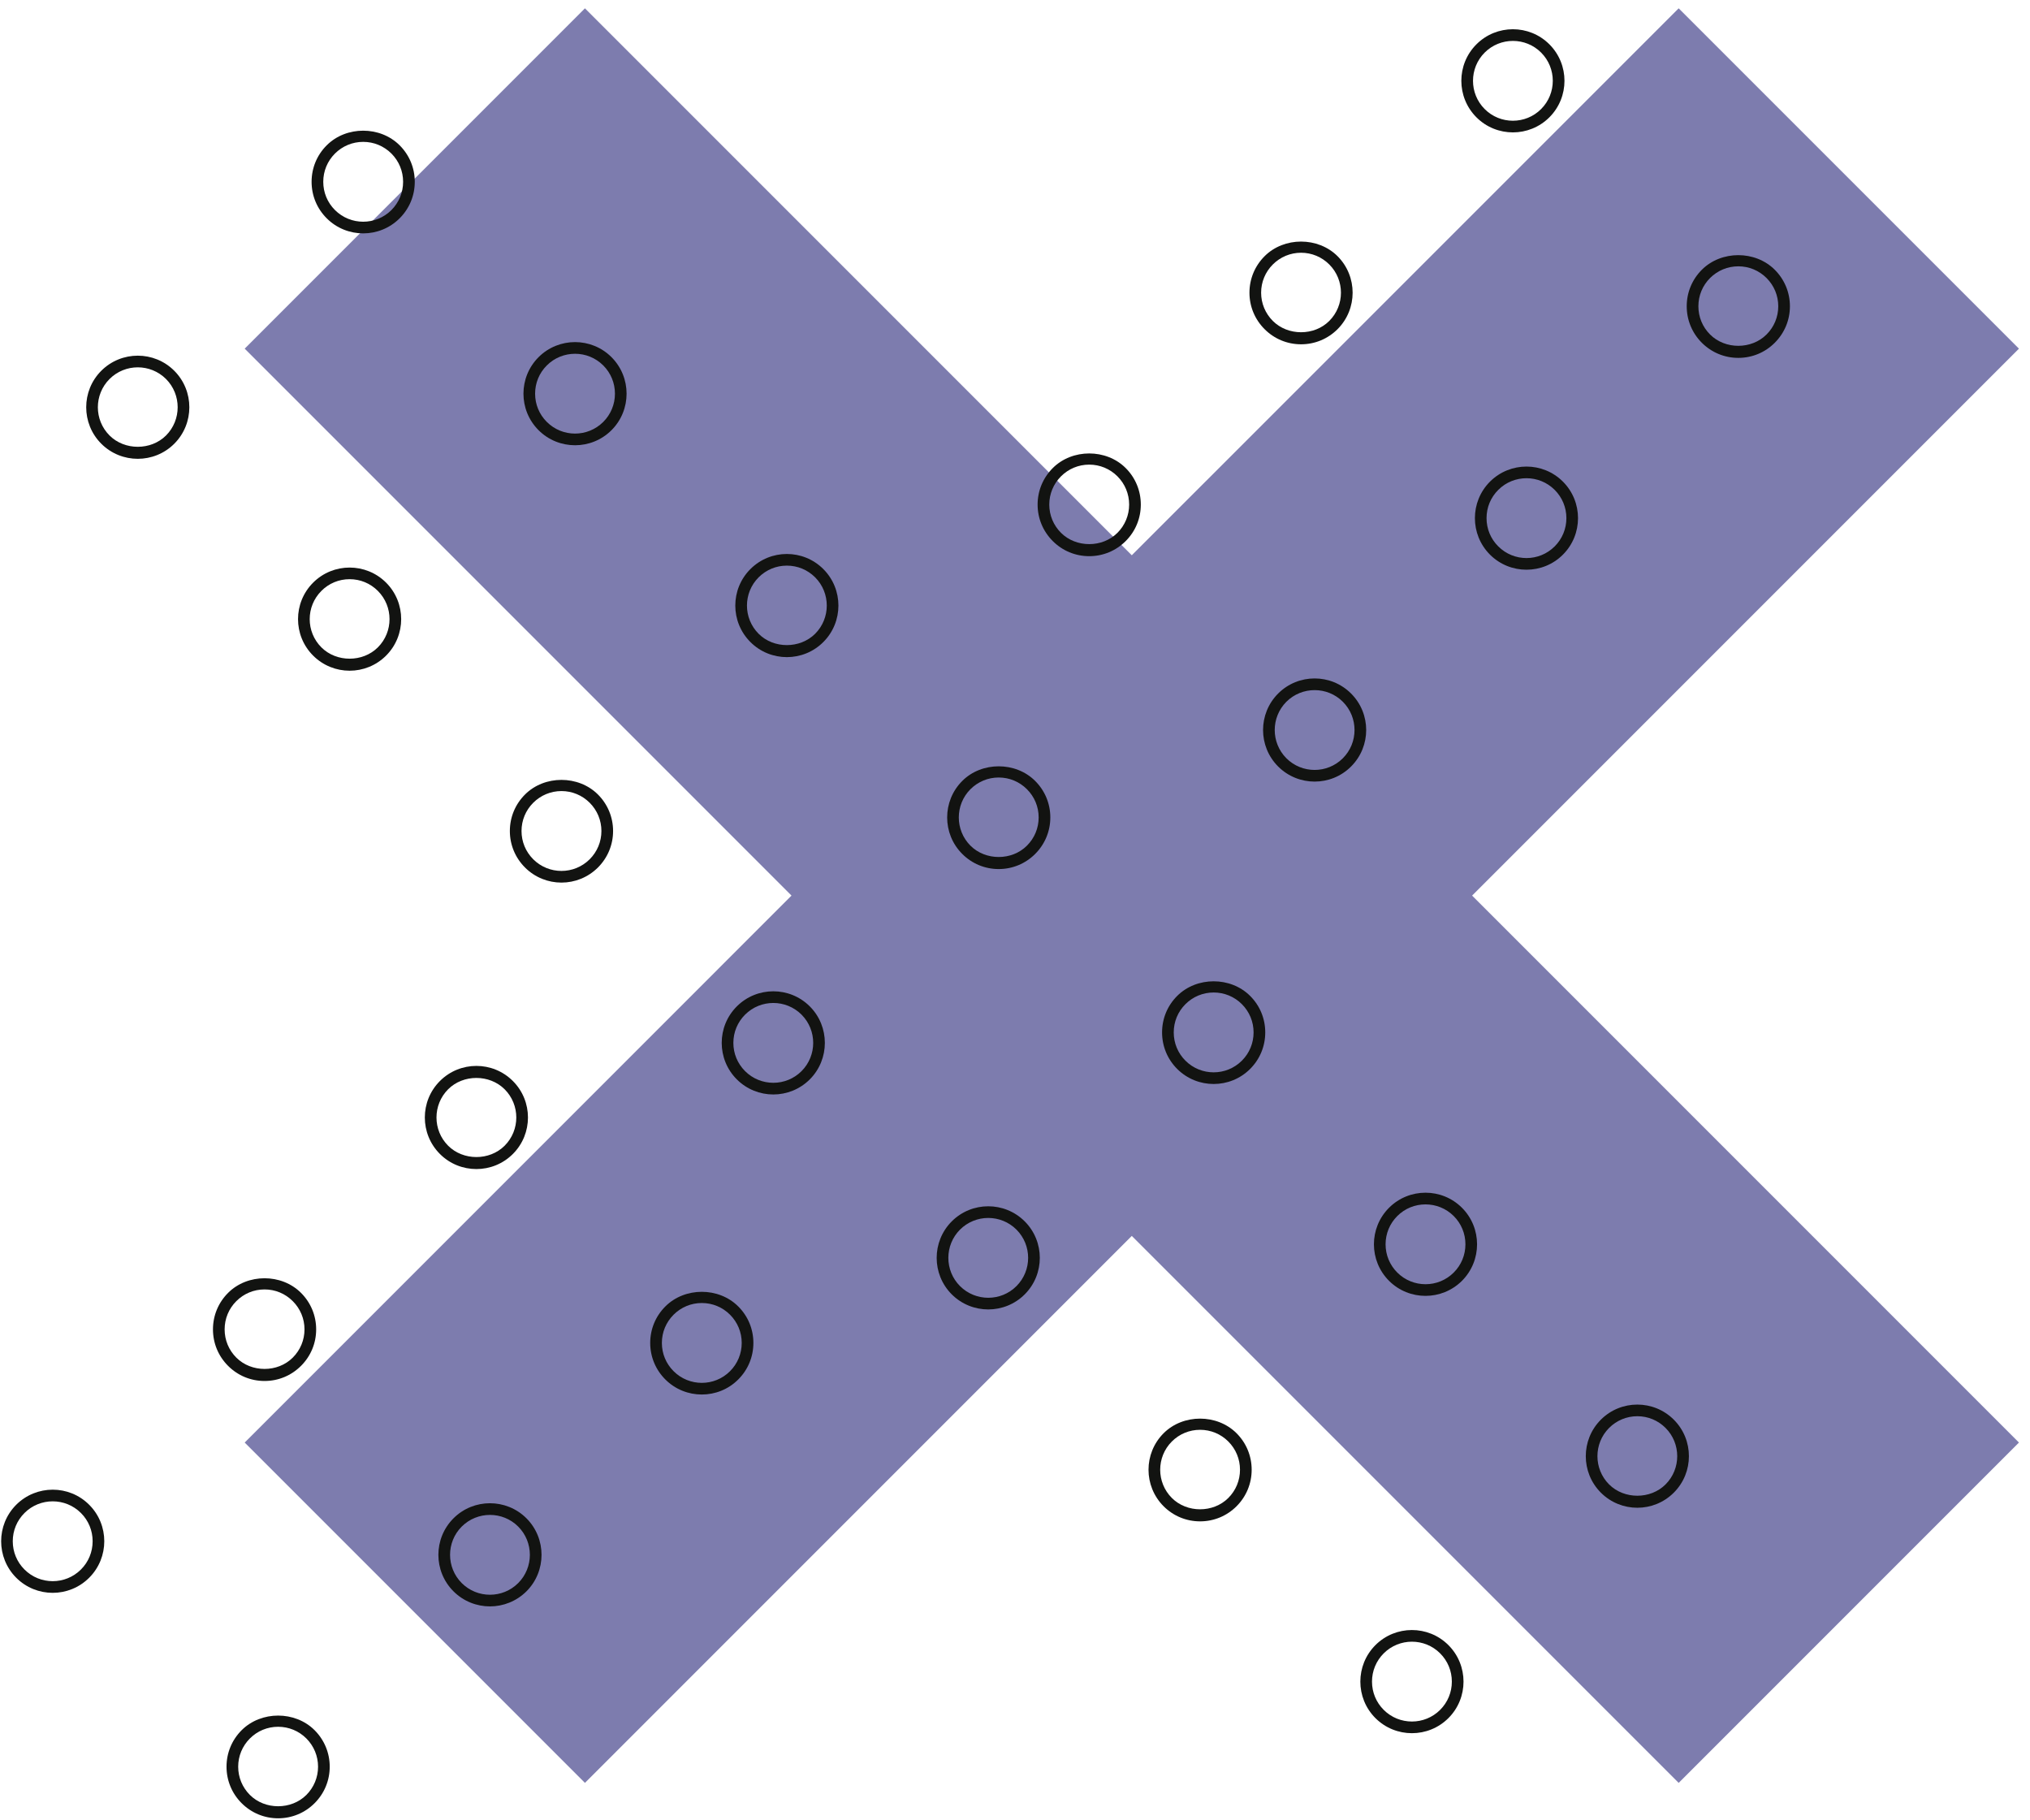 <?xml version="1.0" encoding="UTF-8"?>
<svg width="87px" height="78px" viewBox="0 0 87 78" version="1.1" xmlns="http://www.w3.org/2000/svg" xmlns:xlink="http://www.w3.org/1999/xlink">
    <title>Group</title>
    <g id="Page-1" stroke="none" stroke-width="1" fill="none" fill-rule="evenodd">
        <g id="3983643" transform="translate(-17, -11)">
            <g id="Group" transform="translate(17.049, 11.357)">
                <polyline id="Fill-62" fill="#7D7CAE" points="71.894 0 48.456 23.436 25.02 0 10.438 14.583 33.873 38.019 10.438 61.456 25.02 76.039 48.456 52.602 71.894 76.039 86.477 61.456 63.041 38.019 86.477 14.583 71.894 0"></polyline>
                <path d="M5.856,15.383 C5.418,15.383 4.979,15.55 4.646,15.883 C3.978,16.551 3.978,17.636 4.646,18.304 C5.292,18.95 6.42,18.949 7.066,18.304 C7.732,17.636 7.732,16.551 7.066,15.883 C6.732,15.55 6.293,15.383 5.856,15.383 Z M5.856,19.303 C5.29,19.303 4.723,19.088 4.292,18.657 C3.43,17.795 3.43,16.392 4.292,15.53 C5.154,14.669 6.556,14.667 7.42,15.53 C8.281,16.392 8.281,17.795 7.42,18.657 C6.989,19.088 6.421,19.303 5.856,19.303 L5.856,19.303 Z" id="Fill-63" fill="#121311"></path>
                <path d="M15.517,5.722 C15.059,5.722 14.63,5.9 14.306,6.223 C13.982,6.547 13.805,6.976 13.805,7.433 C13.805,7.89 13.982,8.32 14.306,8.643 C14.975,9.311 16.059,9.31 16.727,8.643 C17.049,8.32 17.227,7.89 17.227,7.433 C17.227,6.976 17.049,6.547 16.727,6.223 C16.402,5.9 15.973,5.722 15.517,5.722 Z M15.517,9.643 C14.95,9.643 14.383,9.428 13.953,8.997 C13.534,8.579 13.305,8.024 13.305,7.433 C13.305,6.842 13.534,6.287 13.953,5.87 C14.789,5.033 16.244,5.034 17.079,5.87 C17.497,6.287 17.727,6.842 17.727,7.433 C17.727,8.024 17.497,8.579 17.079,8.997 C16.648,9.428 16.082,9.643 15.517,9.643 L15.517,9.643 Z" id="Fill-64" fill="#121311"></path>
                <path d="M14.934,24.461 C14.477,24.461 14.047,24.639 13.725,24.963 C13.057,25.63 13.057,26.716 13.725,27.383 C14.371,28.029 15.498,28.029 16.145,27.383 C16.812,26.716 16.812,25.63 16.145,24.963 C15.822,24.639 15.393,24.461 14.934,24.461 Z M14.934,28.383 C14.368,28.383 13.803,28.167 13.371,27.736 C12.508,26.874 12.508,25.471 13.371,24.609 C14.233,23.747 15.636,23.748 16.498,24.609 C17.36,25.471 17.36,26.874 16.498,27.736 C16.067,28.167 15.501,28.383 14.934,28.383 L14.934,28.383 Z" id="Fill-65" fill="#121311"></path>
                <path d="M24.596,14.802 C24.157,14.802 23.718,14.969 23.386,15.302 C23.061,15.625 22.884,16.055 22.884,16.513 C22.884,16.969 23.061,17.399 23.386,17.722 C24.052,18.389 25.137,18.389 25.805,17.722 C26.128,17.399 26.306,16.969 26.306,16.513 C26.306,16.055 26.128,15.625 25.805,15.302 C25.471,14.969 25.034,14.802 24.596,14.802 Z M24.596,18.722 C24.029,18.722 23.462,18.507 23.032,18.076 C22.169,17.214 22.169,15.811 23.032,14.948 C23.892,14.087 25.296,14.086 26.159,14.948 C27.02,15.811 27.02,17.214 26.159,18.076 C25.727,18.507 25.162,18.722 24.596,18.722 L24.596,18.722 Z" id="Fill-66" fill="#121311"></path>
                <path d="M24.014,33.54 C23.556,33.54 23.127,33.719 22.803,34.042 C22.48,34.365 22.302,34.795 22.302,35.252 C22.302,35.709 22.48,36.138 22.803,36.462 C23.471,37.129 24.556,37.129 25.224,36.462 C25.547,36.138 25.726,35.709 25.726,35.252 C25.726,34.795 25.547,34.365 25.224,34.042 C24.901,33.719 24.471,33.54 24.014,33.54 Z M24.014,37.462 C23.448,37.462 22.881,37.246 22.451,36.815 C22.032,36.397 21.802,35.842 21.802,35.252 C21.802,34.661 22.032,34.106 22.451,33.688 C23.285,32.852 24.742,32.852 25.578,33.688 C25.995,34.106 26.226,34.661 26.226,35.252 C26.226,35.842 25.995,36.397 25.578,36.815 C25.145,37.246 24.581,37.462 24.014,37.462 L24.014,37.462 Z" id="Fill-67" fill="#121311"></path>
                <path d="M33.673,23.88 C33.217,23.88 32.788,24.058 32.464,24.381 C31.797,25.049 31.797,26.134 32.464,26.801 C33.109,27.448 34.237,27.446 34.885,26.801 C35.551,26.134 35.551,25.049 34.885,24.381 C34.56,24.058 34.132,23.88 33.673,23.88 Z M33.673,27.801 C33.108,27.801 32.541,27.586 32.111,27.154 C31.248,26.293 31.248,24.89 32.111,24.028 C32.972,23.166 34.374,23.165 35.237,24.028 C36.099,24.89 36.099,26.293 35.237,27.154 C34.806,27.586 34.24,27.801 33.673,27.801 L33.673,27.801 Z" id="Fill-68" fill="#121311"></path>
                <path d="M33.093,42.62 C32.654,42.62 32.217,42.787 31.883,43.12 C31.559,43.444 31.381,43.873 31.381,44.331 C31.381,44.788 31.559,45.217 31.883,45.541 C32.55,46.207 33.636,46.208 34.303,45.541 C34.969,44.873 34.969,43.788 34.303,43.12 C33.969,42.787 33.531,42.62 33.093,42.62 Z M33.093,46.541 C32.526,46.541 31.959,46.325 31.529,45.894 C30.666,45.032 30.666,43.629 31.529,42.767 C32.391,41.905 33.794,41.904 34.657,42.767 C35.517,43.629 35.517,45.032 34.657,45.894 C34.225,46.325 33.658,46.541 33.093,46.541 L33.093,46.541 Z" id="Fill-69" fill="#121311"></path>
                <path d="M42.752,32.959 C42.295,32.959 41.867,33.137 41.542,33.46 C40.876,34.127 40.876,35.213 41.542,35.88 C42.19,36.527 43.316,36.527 43.962,35.88 C44.286,35.557 44.465,35.127 44.465,34.67 C44.465,34.213 44.286,33.783 43.962,33.46 C43.639,33.137 43.209,32.959 42.752,32.959 Z M42.752,36.882 C42.163,36.882 41.608,36.652 41.19,36.234 C40.328,35.371 40.328,33.969 41.19,33.107 C42.025,32.27 43.48,32.27 44.316,33.107 C44.734,33.524 44.965,34.079 44.965,34.67 C44.965,35.26 44.734,35.816 44.316,36.234 C43.898,36.652 43.343,36.882 42.752,36.882 L42.752,36.882 Z" id="Fill-70" fill="#121311"></path>
                <path d="M42.304,51.832 C41.867,51.832 41.428,51.999 41.094,52.332 C40.428,53 40.428,54.085 41.094,54.752 C41.763,55.42 42.849,55.419 43.514,54.752 C44.181,54.085 44.181,53 43.514,52.332 C43.181,51.999 42.742,51.832 42.304,51.832 Z M42.304,55.752 C41.739,55.752 41.172,55.537 40.74,55.106 C39.879,54.244 39.879,52.841 40.74,51.979 C41.602,51.117 43.005,51.116 43.868,51.979 C44.73,52.841 44.73,54.244 43.868,55.106 C43.438,55.537 42.87,55.752 42.304,55.752 L42.304,55.752 Z" id="Fill-71" fill="#121311"></path>
                <path d="M51.965,42.171 C51.508,42.171 51.078,42.349 50.755,42.672 C50.431,42.995 50.254,43.425 50.254,43.882 C50.254,44.339 50.431,44.769 50.755,45.092 C51.422,45.76 52.508,45.759 53.175,45.092 C53.498,44.769 53.676,44.339 53.676,43.882 C53.676,43.425 53.498,42.995 53.175,42.672 C52.852,42.349 52.422,42.171 51.965,42.171 Z M51.965,46.092 C51.398,46.092 50.833,45.877 50.401,45.446 C49.983,45.028 49.754,44.472 49.754,43.882 C49.754,43.291 49.983,42.736 50.401,42.319 C51.237,41.482 52.694,41.483 53.529,42.319 C53.947,42.736 54.176,43.291 54.176,43.882 C54.176,44.472 53.947,45.028 53.529,45.446 C53.097,45.877 52.532,46.092 51.965,46.092 L51.965,46.092 Z" id="Fill-72" fill="#121311"></path>
                <path d="M51.383,60.91 C50.926,60.91 50.496,61.088 50.173,61.411 C49.507,62.078 49.507,63.164 50.173,63.831 C50.819,64.478 51.947,64.478 52.593,63.831 C52.916,63.508 53.094,63.078 53.094,62.621 C53.094,62.164 52.916,61.735 52.593,61.411 C52.27,61.088 51.84,60.91 51.383,60.91 Z M51.383,64.833 C50.792,64.833 50.237,64.603 49.819,64.185 C48.958,63.323 48.958,61.92 49.819,61.058 C50.656,60.221 52.111,60.222 52.947,61.058 C53.364,61.475 53.594,62.031 53.594,62.621 C53.594,63.212 53.364,63.767 52.947,64.185 C52.529,64.603 51.974,64.833 51.383,64.833 L51.383,64.833 Z" id="Fill-73" fill="#121311"></path>
                <path d="M61.044,51.251 C60.605,51.251 60.167,51.417 59.834,51.751 C59.511,52.074 59.333,52.504 59.333,52.961 C59.333,53.418 59.511,53.848 59.834,54.171 C60.501,54.838 61.587,54.839 62.254,54.171 C62.578,53.848 62.755,53.418 62.755,52.961 C62.755,52.504 62.578,52.074 62.254,51.751 C61.92,51.417 61.481,51.251 61.044,51.251 Z M61.044,55.171 C60.477,55.171 59.911,54.956 59.48,54.525 C58.618,53.662 58.618,52.26 59.48,51.397 C60.342,50.535 61.745,50.534 62.608,51.397 C63.469,52.26 63.469,53.662 62.608,54.525 C62.176,54.955 61.609,55.171 61.044,55.171 L61.044,55.171 Z" id="Fill-74" fill="#121311"></path>
                <path d="M60.462,69.989 C60.025,69.989 59.586,70.156 59.252,70.49 C58.929,70.813 58.751,71.243 58.751,71.7 C58.751,72.157 58.929,72.587 59.252,72.91 C59.919,73.577 61.005,73.577 61.672,72.91 C61.995,72.587 62.173,72.157 62.173,71.7 C62.173,71.243 61.995,70.813 61.672,70.49 C61.339,70.156 60.901,69.989 60.462,69.989 Z M60.462,73.91 C59.895,73.91 59.331,73.695 58.898,73.264 C58.036,72.402 58.036,70.999 58.898,70.136 C59.761,69.274 61.163,69.274 62.026,70.136 C62.889,70.999 62.889,72.402 62.026,73.264 C61.594,73.695 61.029,73.91 60.462,73.91 L60.462,73.91 Z" id="Fill-75" fill="#121311"></path>
                <path d="M70.123,60.328 C69.665,60.328 69.236,60.507 68.912,60.83 C68.246,61.497 68.246,62.583 68.912,63.25 C69.558,63.896 70.686,63.897 71.332,63.25 C71.999,62.583 71.999,61.497 71.332,60.83 C71.01,60.507 70.581,60.328 70.123,60.328 Z M70.123,64.25 C69.556,64.25 68.99,64.034 68.559,63.603 C67.698,62.741 67.698,61.339 68.559,60.476 C69.421,59.614 70.823,59.613 71.686,60.476 C72.549,61.339 72.549,62.741 71.686,63.603 C71.255,64.034 70.689,64.25 70.123,64.25 L70.123,64.25 Z" id="Fill-76" fill="#121311"></path>
                <path d="M11.87,73.635 C11.414,73.635 10.983,73.813 10.661,74.136 C10.338,74.459 10.159,74.889 10.159,75.346 C10.159,75.803 10.338,76.233 10.661,76.556 C11.307,77.202 12.434,77.202 13.081,76.556 C13.403,76.233 13.582,75.803 13.582,75.346 C13.582,74.889 13.403,74.459 13.081,74.136 C12.758,73.813 12.328,73.635 11.87,73.635 Z M11.87,77.557 C11.28,77.557 10.725,77.327 10.307,76.909 C9.889,76.492 9.659,75.937 9.659,75.346 C9.659,74.755 9.889,74.2 10.307,73.782 C11.143,72.947 12.598,72.946 13.434,73.782 C13.851,74.2 14.082,74.755 14.082,75.346 C14.082,75.937 13.851,76.492 13.434,76.909 C13.017,77.327 12.46,77.557 11.87,77.557 L11.87,77.557 Z" id="Fill-77" fill="#121311"></path>
                <path d="M1,64.475 C0.676,64.799 0.498,65.228 0.498,65.685 C0.498,66.143 0.676,66.573 1,66.896 C1.667,67.563 2.753,67.563 3.42,66.896 C3.744,66.573 3.921,66.143 3.921,65.685 C3.921,65.228 3.744,64.799 3.42,64.475 C2.753,63.809 1.667,63.808 1,64.475 Z M2.209,67.896 C1.643,67.896 1.077,67.68 0.646,67.249 C-0.215,66.387 -0.215,64.984 0.646,64.122 C1.51,63.26 2.913,63.26 3.773,64.122 C4.636,64.984 4.636,66.387 3.773,67.249 C3.342,67.68 2.776,67.896 2.209,67.896 L2.209,67.896 Z" id="Fill-78" fill="#121311"></path>
                <path d="M19.739,65.057 C19.073,65.724 19.073,66.81 19.739,67.477 C20.407,68.145 21.494,68.144 22.16,67.477 C22.826,66.81 22.826,65.724 22.16,65.057 C21.494,64.39 20.407,64.391 19.739,65.057 Z M20.95,68.477 C20.384,68.477 19.817,68.262 19.386,67.831 C18.523,66.969 18.523,65.566 19.386,64.703 C20.247,63.841 21.651,63.841 22.514,64.703 C23.375,65.566 23.375,66.969 22.514,67.831 C22.081,68.261 21.515,68.477 20.95,68.477 L20.95,68.477 Z" id="Fill-79" fill="#121311"></path>
                <path d="M11.289,54.895 C10.832,54.895 10.402,55.073 10.079,55.397 C9.755,55.72 9.578,56.15 9.578,56.607 C9.578,57.064 9.755,57.493 10.079,57.817 C10.726,58.463 11.852,58.463 12.498,57.817 C12.822,57.493 13.001,57.064 13.001,56.607 C13.001,56.15 12.822,55.72 12.498,55.397 C12.175,55.073 11.746,54.895 11.289,54.895 Z M11.289,58.818 C10.698,58.818 10.143,58.588 9.726,58.17 C9.307,57.752 9.078,57.197 9.078,56.607 C9.078,56.016 9.307,55.461 9.726,55.043 C10.56,54.207 12.018,54.207 12.852,55.043 C13.271,55.461 13.501,56.016 13.501,56.607 C13.501,57.197 13.271,57.752 12.852,58.17 C12.434,58.588 11.88,58.818 11.289,58.818 L11.289,58.818 Z" id="Fill-80" fill="#121311"></path>
                <path d="M30.029,55.477 C29.572,55.477 29.142,55.655 28.819,55.978 C28.495,56.302 28.317,56.731 28.317,57.188 C28.317,57.645 28.495,58.075 28.819,58.398 C29.486,59.066 30.573,59.065 31.238,58.398 C31.561,58.075 31.739,57.645 31.739,57.188 C31.739,56.731 31.561,56.302 31.238,55.978 C30.915,55.655 30.485,55.477 30.029,55.477 Z M30.029,59.398 C29.462,59.398 28.895,59.183 28.465,58.752 C28.047,58.334 27.817,57.779 27.817,57.188 C27.817,56.597 28.047,56.042 28.465,55.625 C29.3,54.788 30.756,54.788 31.591,55.625 C32.01,56.042 32.239,56.597 32.239,57.188 C32.239,57.779 32.01,58.334 31.591,58.752 C31.162,59.183 30.595,59.398 30.029,59.398 L30.029,59.398 Z" id="Fill-81" fill="#121311"></path>
                <path d="M19.157,46.318 C18.491,46.985 18.491,48.071 19.157,48.737 C19.803,49.384 20.931,49.385 21.578,48.737 C22.245,48.071 22.245,46.985 21.578,46.318 C20.93,45.671 19.803,45.671 19.157,46.318 Z M20.369,49.737 C19.802,49.737 19.235,49.522 18.805,49.091 C17.942,48.229 17.942,46.826 18.805,45.964 C19.666,45.102 21.069,45.101 21.931,45.964 C22.794,46.826 22.794,48.229 21.931,49.091 C21.5,49.522 20.934,49.737 20.369,49.737 L20.369,49.737 Z" id="Fill-82" fill="#121311"></path>
                <path d="M55.081,29.714 C54.416,30.382 54.416,31.467 55.081,32.134 C55.748,32.801 56.834,32.802 57.502,32.134 C58.169,31.467 58.169,30.382 57.502,29.714 C56.836,29.048 55.748,29.048 55.081,29.714 Z M56.291,33.134 C55.727,33.134 55.16,32.919 54.728,32.487 C53.867,31.626 53.867,30.223 54.728,29.361 C55.59,28.498 56.993,28.498 57.855,29.361 C58.718,30.223 58.718,31.626 57.855,32.487 C57.425,32.919 56.858,33.134 56.291,33.134 L56.291,33.134 Z" id="Fill-83" fill="#121311"></path>
                <path d="M46.632,19.552 C46.175,19.552 45.745,19.731 45.422,20.054 C45.099,20.377 44.92,20.807 44.92,21.264 C44.92,21.721 45.099,22.151 45.422,22.474 C46.069,23.12 47.196,23.12 47.842,22.474 C48.164,22.151 48.343,21.721 48.343,21.264 C48.343,20.807 48.164,20.377 47.842,20.054 C47.519,19.731 47.089,19.552 46.632,19.552 Z M46.632,23.475 C46.041,23.475 45.486,23.245 45.069,22.827 C44.651,22.409 44.42,21.854 44.42,21.264 C44.42,20.673 44.651,20.118 45.069,19.7 C45.904,18.864 47.361,18.864 48.196,19.7 C48.614,20.118 48.843,20.673 48.843,21.264 C48.843,21.854 48.614,22.409 48.196,22.827 C47.778,23.245 47.222,23.475 46.632,23.475 L46.632,23.475 Z" id="Fill-84" fill="#121311"></path>
                <path d="M64.162,20.635 C63.837,20.958 63.66,21.388 63.66,21.846 C63.66,22.302 63.837,22.732 64.162,23.055 C64.829,23.723 65.915,23.723 66.581,23.055 C66.904,22.732 67.082,22.302 67.082,21.846 C67.082,21.388 66.904,20.958 66.581,20.635 C65.915,19.969 64.829,19.967 64.162,20.635 Z M65.371,24.055 C64.805,24.055 64.239,23.84 63.807,23.409 C62.946,22.547 62.946,21.144 63.807,20.281 C64.671,19.42 66.073,19.42 66.934,20.281 C67.796,21.144 67.796,22.547 66.934,23.409 C66.504,23.84 65.938,24.055 65.371,24.055 L65.371,24.055 Z" id="Fill-85" fill="#121311"></path>
                <path d="M55.711,10.473 C55.254,10.473 54.825,10.652 54.501,10.975 C54.178,11.298 53.999,11.728 53.999,12.185 C53.999,12.642 54.178,13.071 54.501,13.395 C55.148,14.041 56.275,14.041 56.92,13.395 C57.587,12.728 57.587,11.642 56.92,10.975 C56.597,10.652 56.167,10.473 55.711,10.473 Z M55.711,14.396 C55.12,14.396 54.565,14.166 54.148,13.748 C53.73,13.331 53.499,12.776 53.499,12.185 C53.499,11.594 53.73,11.039 54.148,10.621 C54.983,9.786 56.438,9.785 57.275,10.621 C58.136,11.484 58.136,12.886 57.275,13.748 C56.856,14.166 56.301,14.396 55.711,14.396 L55.711,14.396 Z" id="Fill-86" fill="#121311"></path>
                <path d="M74.451,11.055 C73.993,11.055 73.564,11.233 73.24,11.556 C72.916,11.88 72.739,12.309 72.739,12.766 C72.739,13.223 72.916,13.653 73.24,13.976 C73.886,14.623 75.013,14.623 75.66,13.976 C75.984,13.653 76.162,13.223 76.162,12.766 C76.162,12.309 75.984,11.88 75.66,11.556 C75.337,11.233 74.907,11.055 74.451,11.055 Z M74.451,14.978 C73.859,14.978 73.305,14.748 72.886,14.33 C72.469,13.912 72.239,13.357 72.239,12.766 C72.239,12.175 72.469,11.62 72.886,11.203 C73.722,10.367 75.178,10.367 76.013,11.203 C76.431,11.62 76.662,12.175 76.662,12.766 C76.662,13.357 76.431,13.912 76.013,14.33 C75.597,14.748 75.041,14.978 74.451,14.978 L74.451,14.978 Z" id="Fill-87" fill="#121311"></path>
                <path d="M63.58,1.896 C62.913,2.563 62.913,3.649 63.58,4.316 C64.246,4.984 65.334,4.983 65.999,4.316 C66.666,3.649 66.666,2.563 65.999,1.896 C65.334,1.229 64.246,1.23 63.58,1.896 Z M64.79,5.316 C64.224,5.316 63.657,5.101 63.227,4.67 C62.364,3.807 62.364,2.404 63.227,1.542 C64.088,0.68 65.492,0.681 66.353,1.542 C67.216,2.404 67.216,3.807 66.353,4.67 C65.922,5.1 65.356,5.316 64.79,5.316 L64.79,5.316 Z" id="Fill-88" fill="#121311"></path>
            </g>
        </g>
    </g>
</svg>